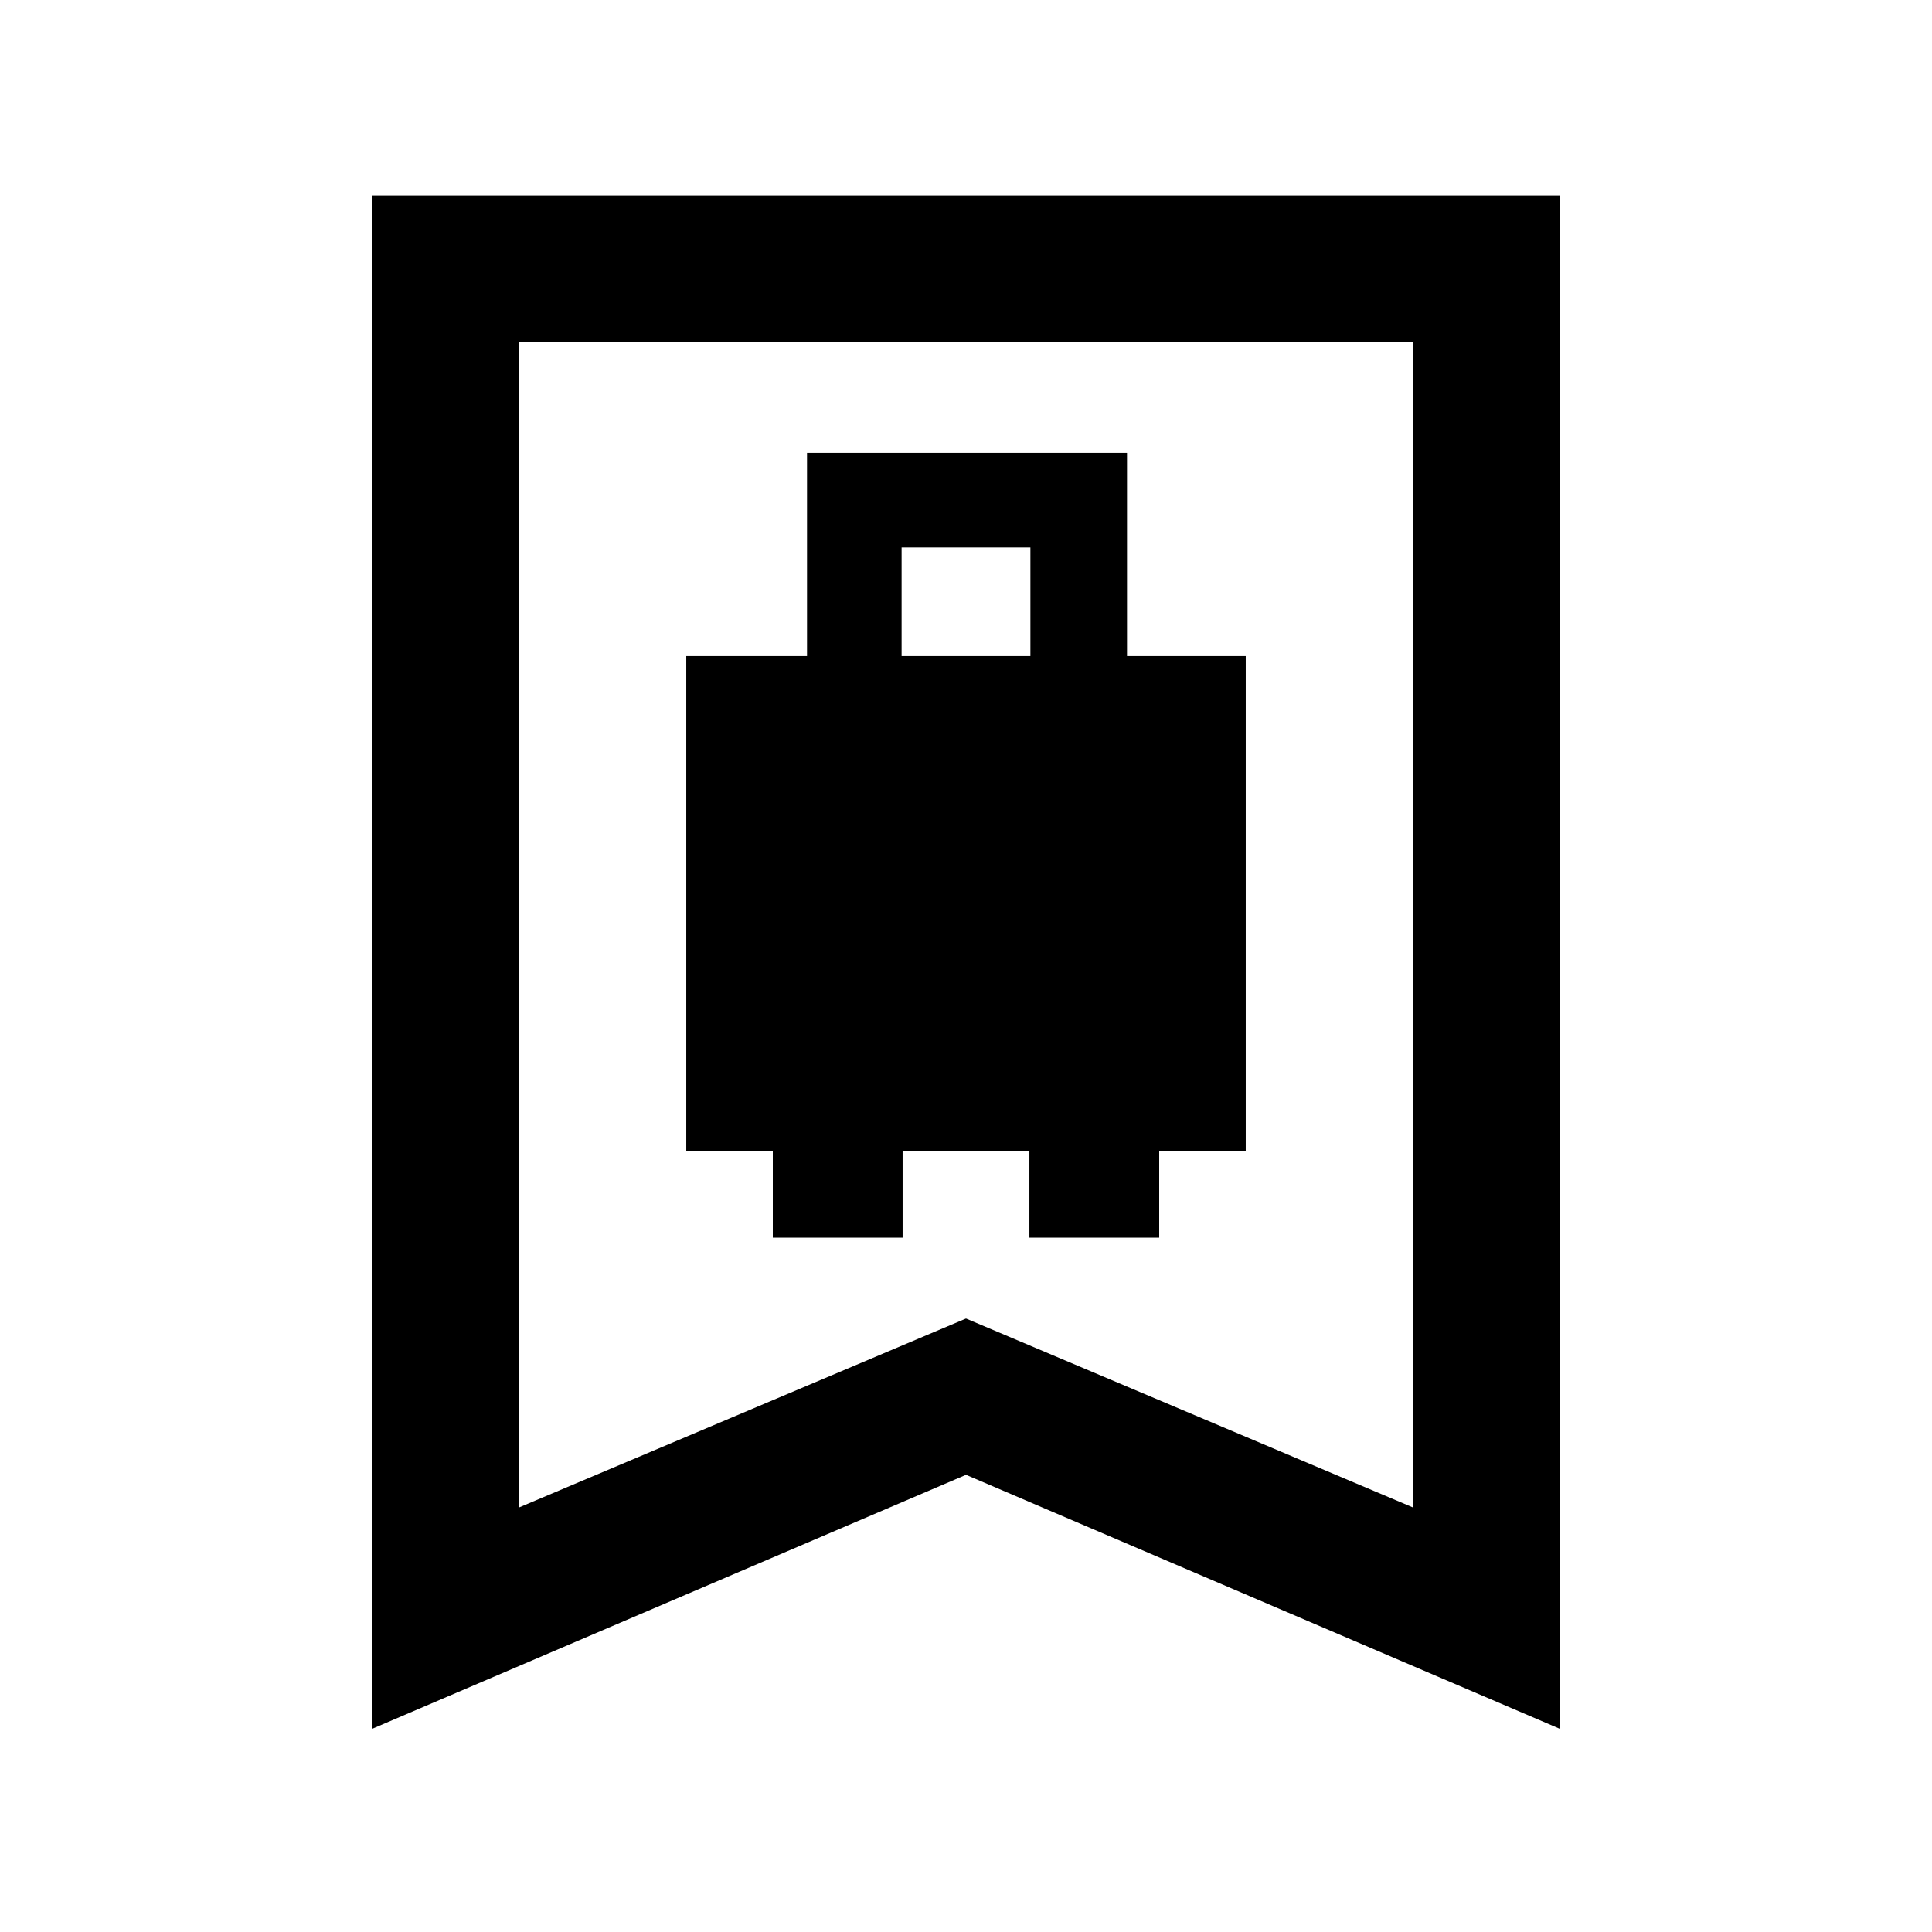 <svg xmlns="http://www.w3.org/2000/svg" height="48" viewBox="0 -960 960 960" width="48"><path d="M341-388h43v43h64.5v-43h63v43H576v-43h43v-246h-59v-101H401v101h-60v246Zm107-246v-54h64v54h-64ZM185-101v-762h590v762L480-227.17 185-101Zm73-110 222-93.83L702-211v-579H258v579Zm0-579h444-444Z"/></svg>